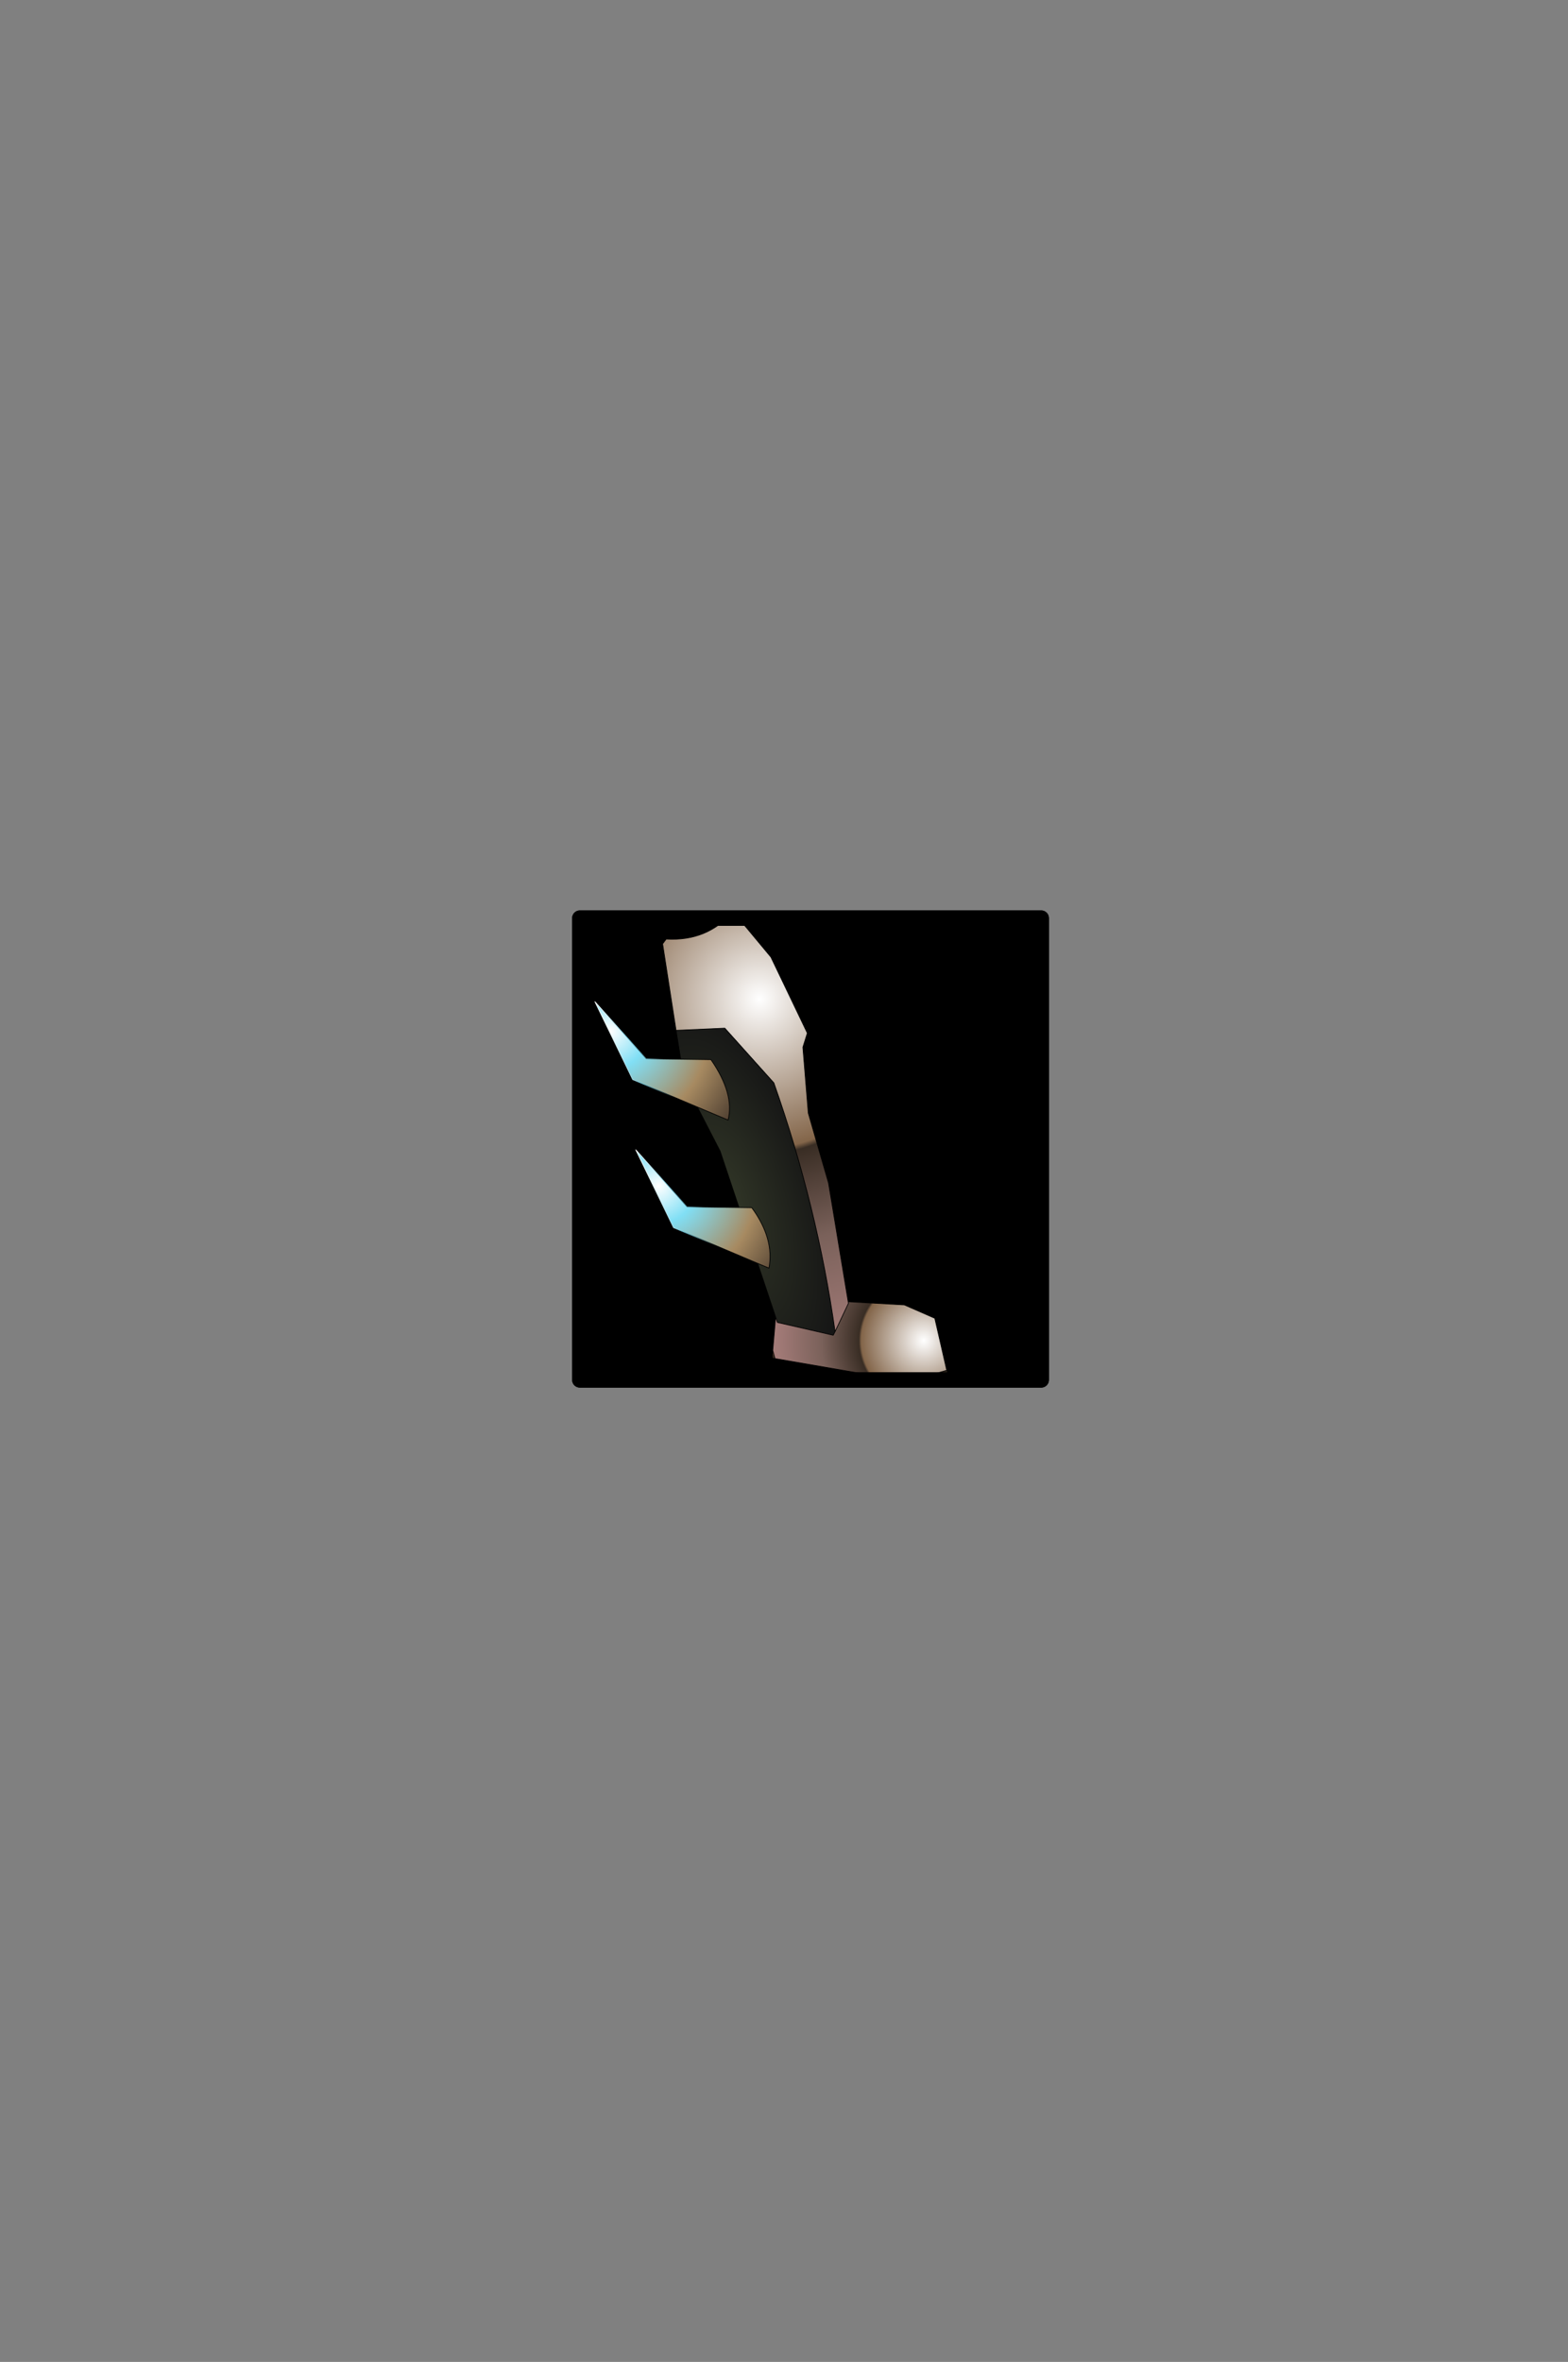 <?xml version="1.0" encoding="UTF-8" standalone="no"?>
<svg xmlns:ffdec="https://www.free-decompiler.com/flash" xmlns:xlink="http://www.w3.org/1999/xlink" ffdec:objectType="frame" height="306.9px" width="203.9px" xmlns="http://www.w3.org/2000/svg">
  <rect width="100%" height="100%" fill="#808080" stroke="none"/>
  <g transform="matrix(2.0, 0.0, 0.0, 2.0, 105.4, 149.3)">
    <use ffdec:characterId="1928" height="31.0" transform="matrix(1.0, 0.0, 0.0, 1.0, -15.5, -15.5)" width="31.0" xlink:href="#shape0"/>
    <clipPath id="clipPath0" transform="matrix(1.0, 0.0, 0.0, 1.0, 0.0, 0.0)">
      <path d="M15.0 -15.0 L15.0 15.0 -15.0 15.0 -15.0 -15.0 15.0 -15.0" fill="#33cc33" fill-rule="evenodd" stroke="none"/>
      <path d="M15.0 -15.0 L15.0 15.0 -15.0 15.0 -15.0 -15.0 15.0 -15.0 Z" fill="none" stroke="#000000" stroke-linecap="round" stroke-linejoin="round" stroke-width="1.0"/>
    </clipPath>
    <g clip-path="url(#clipPath0)">
      <use ffdec:characterId="850" height="5.3" transform="matrix(0.967, -0.001, 0.001, 0.967, -2.461, 9.893)" width="11.75" xlink:href="#sprite0"/>
      <use ffdec:characterId="846" height="30.4" transform="matrix(0.883, -0.284, 0.284, 0.883, -15.282, -12.134)" width="13.95" xlink:href="#sprite1"/>
    </g>
    <use ffdec:characterId="1912" height="31.0" transform="matrix(1.0, 0.0, 0.0, 1.0, -15.5, -15.5)" width="31.0" xlink:href="#shape4"/>
  </g>
  <defs>
    <g id="shape0" transform="matrix(1.0, 0.0, 0.0, 1.0, 15.5, 15.5)">
      <path d="M15.0 15.0 L-15.0 15.0 -15.0 -15.0 15.0 -15.0 15.0 15.0" fill="#000000" fill-rule="evenodd" stroke="none"/>
      <path d="M15.0 15.0 L-15.0 15.0 -15.0 -15.0 15.0 -15.0 15.0 15.0 Z" fill="none" stroke="#000000" stroke-linecap="round" stroke-linejoin="round" stroke-width="1.0"/>
    </g>
    <g id="sprite0" transform="matrix(1.0, 0.0, 0.0, 1.0, 5.85, 2.65)">
      <use ffdec:characterId="681" height="5.3" transform="matrix(1.0, 0.0, 0.0, 1.0, -5.85, -2.65)" width="11.75" xlink:href="#shape2"/>
    </g>
    <g id="shape2" transform="matrix(1.0, 0.0, 0.0, 1.0, 5.85, 2.65)">
      <path d="M-5.7 1.2 L-5.85 1.15 -5.85 0.65 -5.7 1.2" fill="url(#gradient0)" fill-rule="evenodd" stroke="none"/>
      <path d="M5.85 2.0 L5.9 2.2 4.25 2.45 5.85 2.0" fill="url(#gradient1)" fill-rule="evenodd" stroke="none"/>
      <path d="M4.25 2.45 L2.65 2.65 3.35 2.5 4.25 2.45" fill="url(#gradient2)" fill-rule="evenodd" stroke="none"/>
      <path d="M-1.35 -2.65 L3.0 -2.4 5.05 -1.5 5.85 2.0 4.25 2.45 3.35 2.5 2.65 2.65 -5.7 1.2 -5.85 0.65 -5.6 -2.2 -1.35 -2.65" fill="url(#gradient3)" fill-rule="evenodd" stroke="none"/>
      <path d="M-1.35 -2.65 L3.0 -2.4 5.05 -1.5 5.85 2.0 4.25 2.45 3.35 2.5 2.65 2.65 -5.7 1.2 -5.85 0.65 -5.6 -2.2" fill="none" stroke="#000000" stroke-linecap="round" stroke-linejoin="round" stroke-width="0.05"/>
    </g>
    <radialGradient cx="0" cy="0" gradientTransform="matrix(4.0E-4, 0.0, 0.0, 4.0E-4, -5.8, 0.9)" gradientUnits="userSpaceOnUse" id="gradient0" r="819.2" spreadMethod="pad">
      <stop offset="0.0" stop-color="#5b3f2d"/>
      <stop offset="1.0" stop-color="#252016"/>
    </radialGradient>
    <radialGradient cx="0" cy="0" gradientTransform="matrix(0.001, 0.0, 0.0, 0.001, 5.05, 2.2)" gradientUnits="userSpaceOnUse" id="gradient1" r="819.2" spreadMethod="pad">
      <stop offset="0.0" stop-color="#5b3f2d"/>
      <stop offset="1.0" stop-color="#252016"/>
    </radialGradient>
    <radialGradient cx="0" cy="0" gradientTransform="matrix(0.001, 0.0, 0.0, 0.001, 3.45, 2.55)" gradientUnits="userSpaceOnUse" id="gradient2" r="819.2" spreadMethod="pad">
      <stop offset="0.0" stop-color="#5b3f2d"/>
      <stop offset="1.0" stop-color="#252016"/>
    </radialGradient>
    <radialGradient cx="0" cy="0" gradientTransform="matrix(0.012, 0.0, 0.0, 0.012, 4.3, 0.0)" gradientUnits="userSpaceOnUse" id="gradient3" r="819.2" spreadMethod="pad">
      <stop offset="0.0" stop-color="#ffffff"/>
      <stop offset="0.427" stop-color="#836549"/>
      <stop offset="0.443" stop-color="#392d24"/>
      <stop offset="0.698" stop-color="#7a615a"/>
      <stop offset="1.0" stop-color="#a27a77"/>
    </radialGradient>
    <g id="sprite1" transform="matrix(1.0, 0.0, 0.0, 1.0, 9.3, 15.2)">
      <use ffdec:characterId="845" height="30.4" transform="matrix(1.0, 0.0, 0.0, 1.0, -9.3, -15.2)" width="13.95" xlink:href="#shape3"/>
    </g>
    <g id="shape3" transform="matrix(1.0, 0.0, 0.0, 1.0, 9.3, 15.2)">
      <path d="M-4.05 -8.5 L-3.1 -14.5 -3.1 -14.55 -2.75 -14.8 Q-0.05 -13.75 2.3 -15.2 L3.85 -11.35 4.65 -5.5 4.05 -4.65 3.0 -0.15 2.85 4.95 1.6 13.4 0.1 15.0 Q1.6 6.3 1.35 -2.9 L-0.75 -7.6 -4.05 -8.5" fill="url(#gradient4)" fill-rule="evenodd" stroke="none"/>
      <path d="M0.1 15.0 L-0.1 15.2 -3.55 13.15 -3.7 0.5 -4.6 -4.9 -4.05 -8.5 -0.75 -7.6 1.35 -2.9 Q1.6 6.3 0.1 15.0" fill="url(#gradient5)" fill-rule="evenodd" stroke="none"/>
      <path d="M-4.05 -8.5 L-3.1 -14.5 -3.1 -14.55 -2.75 -14.8 Q-0.05 -13.75 2.3 -15.2 L3.85 -11.35 4.65 -5.5 4.05 -4.65 3.0 -0.15 2.85 4.95 1.6 13.4 0.1 15.0 -0.1 15.2 -3.55 13.15 -3.7 0.5 -4.6 -4.9 -4.05 -8.5 -0.75 -7.6 1.35 -2.9 Q1.6 6.3 0.1 15.0" fill="none" stroke="#000000" stroke-linecap="round" stroke-linejoin="round" stroke-width="0.05"/>
      <path d="M-2.5 -1.4 L-8.0 -6.15 -8.85 -12.15 -6.65 -7.25 -2.35 -5.8 Q-1.5 -3.0 -2.5 -1.4" fill="url(#gradient6)" fill-rule="evenodd" stroke="none"/>
      <path d="M-2.95 9.35 L-8.45 4.6 -9.3 -1.4 -7.1 3.5 -2.8 4.95 Q-1.95 7.5 -2.95 9.35" fill="url(#gradient7)" fill-rule="evenodd" stroke="none"/>
      <path d="M-2.5 -1.4 L-8.0 -6.15 -8.85 -12.15 -6.65 -7.25 -2.35 -5.8 Q-1.5 -3.0 -2.5 -1.4" fill="none" stroke="url(#gradient8)" stroke-linecap="round" stroke-linejoin="round" stroke-width="0.05"/>
      <path d="M-2.95 9.35 L-8.45 4.6 -9.3 -1.4 -7.1 3.5 -2.8 4.95 Q-1.95 7.5 -2.95 9.35 Z" fill="none" stroke="url(#gradient9)" stroke-linecap="round" stroke-linejoin="round" stroke-width="0.05"/>
    </g>
    <radialGradient cx="0" cy="0" gradientTransform="matrix(0.03, 0.0, 0.0, 0.03, 2.2, -8.8)" gradientUnits="userSpaceOnUse" id="gradient4" r="819.2" spreadMethod="pad">
      <stop offset="0.0" stop-color="#ffffff"/>
      <stop offset="0.427" stop-color="#836549"/>
      <stop offset="0.443" stop-color="#392d24"/>
      <stop offset="0.698" stop-color="#7a615a"/>
      <stop offset="1.0" stop-color="#a27a77"/>
    </radialGradient>
    <radialGradient cx="0" cy="0" gradientTransform="matrix(0.008, 1.0E-4, -1.0E-4, 0.018, -4.15, 4.05)" gradientUnits="userSpaceOnUse" id="gradient5" r="819.2" spreadMethod="pad">
      <stop offset="0.0" stop-color="#313627"/>
      <stop offset="1.0" stop-color="#151515"/>
    </radialGradient>
    <radialGradient cx="0" cy="0" gradientTransform="matrix(0.013, 0.0, 0.0, 0.013, -8.45, -9.85)" gradientUnits="userSpaceOnUse" id="gradient6" r="819.2" spreadMethod="pad">
      <stop offset="0.0" stop-color="#ffffff"/>
      <stop offset="0.247" stop-color="#81dff5"/>
      <stop offset="0.647" stop-color="#a78a61"/>
      <stop offset="1.0" stop-color="#493a2e"/>
    </radialGradient>
    <radialGradient cx="0" cy="0" gradientTransform="matrix(0.013, 0.0, 0.0, 0.013, -8.55, 1.5)" gradientUnits="userSpaceOnUse" id="gradient7" r="819.2" spreadMethod="pad">
      <stop offset="0.0" stop-color="#ffffff"/>
      <stop offset="0.247" stop-color="#81dff5"/>
      <stop offset="0.647" stop-color="#a78a61"/>
      <stop offset="1.0" stop-color="#493a2e"/>
    </radialGradient>
    <linearGradient gradientTransform="matrix(0.004, 0.0, 0.0, 0.007, -5.4, -6.8)" gradientUnits="userSpaceOnUse" id="gradient8" spreadMethod="pad" x1="-819.2" x2="819.2">
      <stop offset="0.0" stop-color="#ffffff"/>
      <stop offset="0.18" stop-color="#6cc1d7"/>
      <stop offset="0.471" stop-color="#000000"/>
    </linearGradient>
    <linearGradient gradientTransform="matrix(0.004, 0.0, 0.0, 0.007, -5.85, 3.95)" gradientUnits="userSpaceOnUse" id="gradient9" spreadMethod="pad" x1="-819.2" x2="819.2">
      <stop offset="0.0" stop-color="#ffffff"/>
      <stop offset="0.18" stop-color="#6cc1d7"/>
      <stop offset="0.471" stop-color="#000000"/>
    </linearGradient>
    <g id="shape4" transform="matrix(1.0, 0.0, 0.0, 1.0, 15.5, 15.5)">
      <path d="M15.0 15.0 L-15.0 15.0 -15.0 -15.0 15.0 -15.0 15.0 15.0 Z" fill="none" stroke="#000000" stroke-linecap="round" stroke-linejoin="round" stroke-width="1.0"/>
    </g>
  </defs>
</svg>
